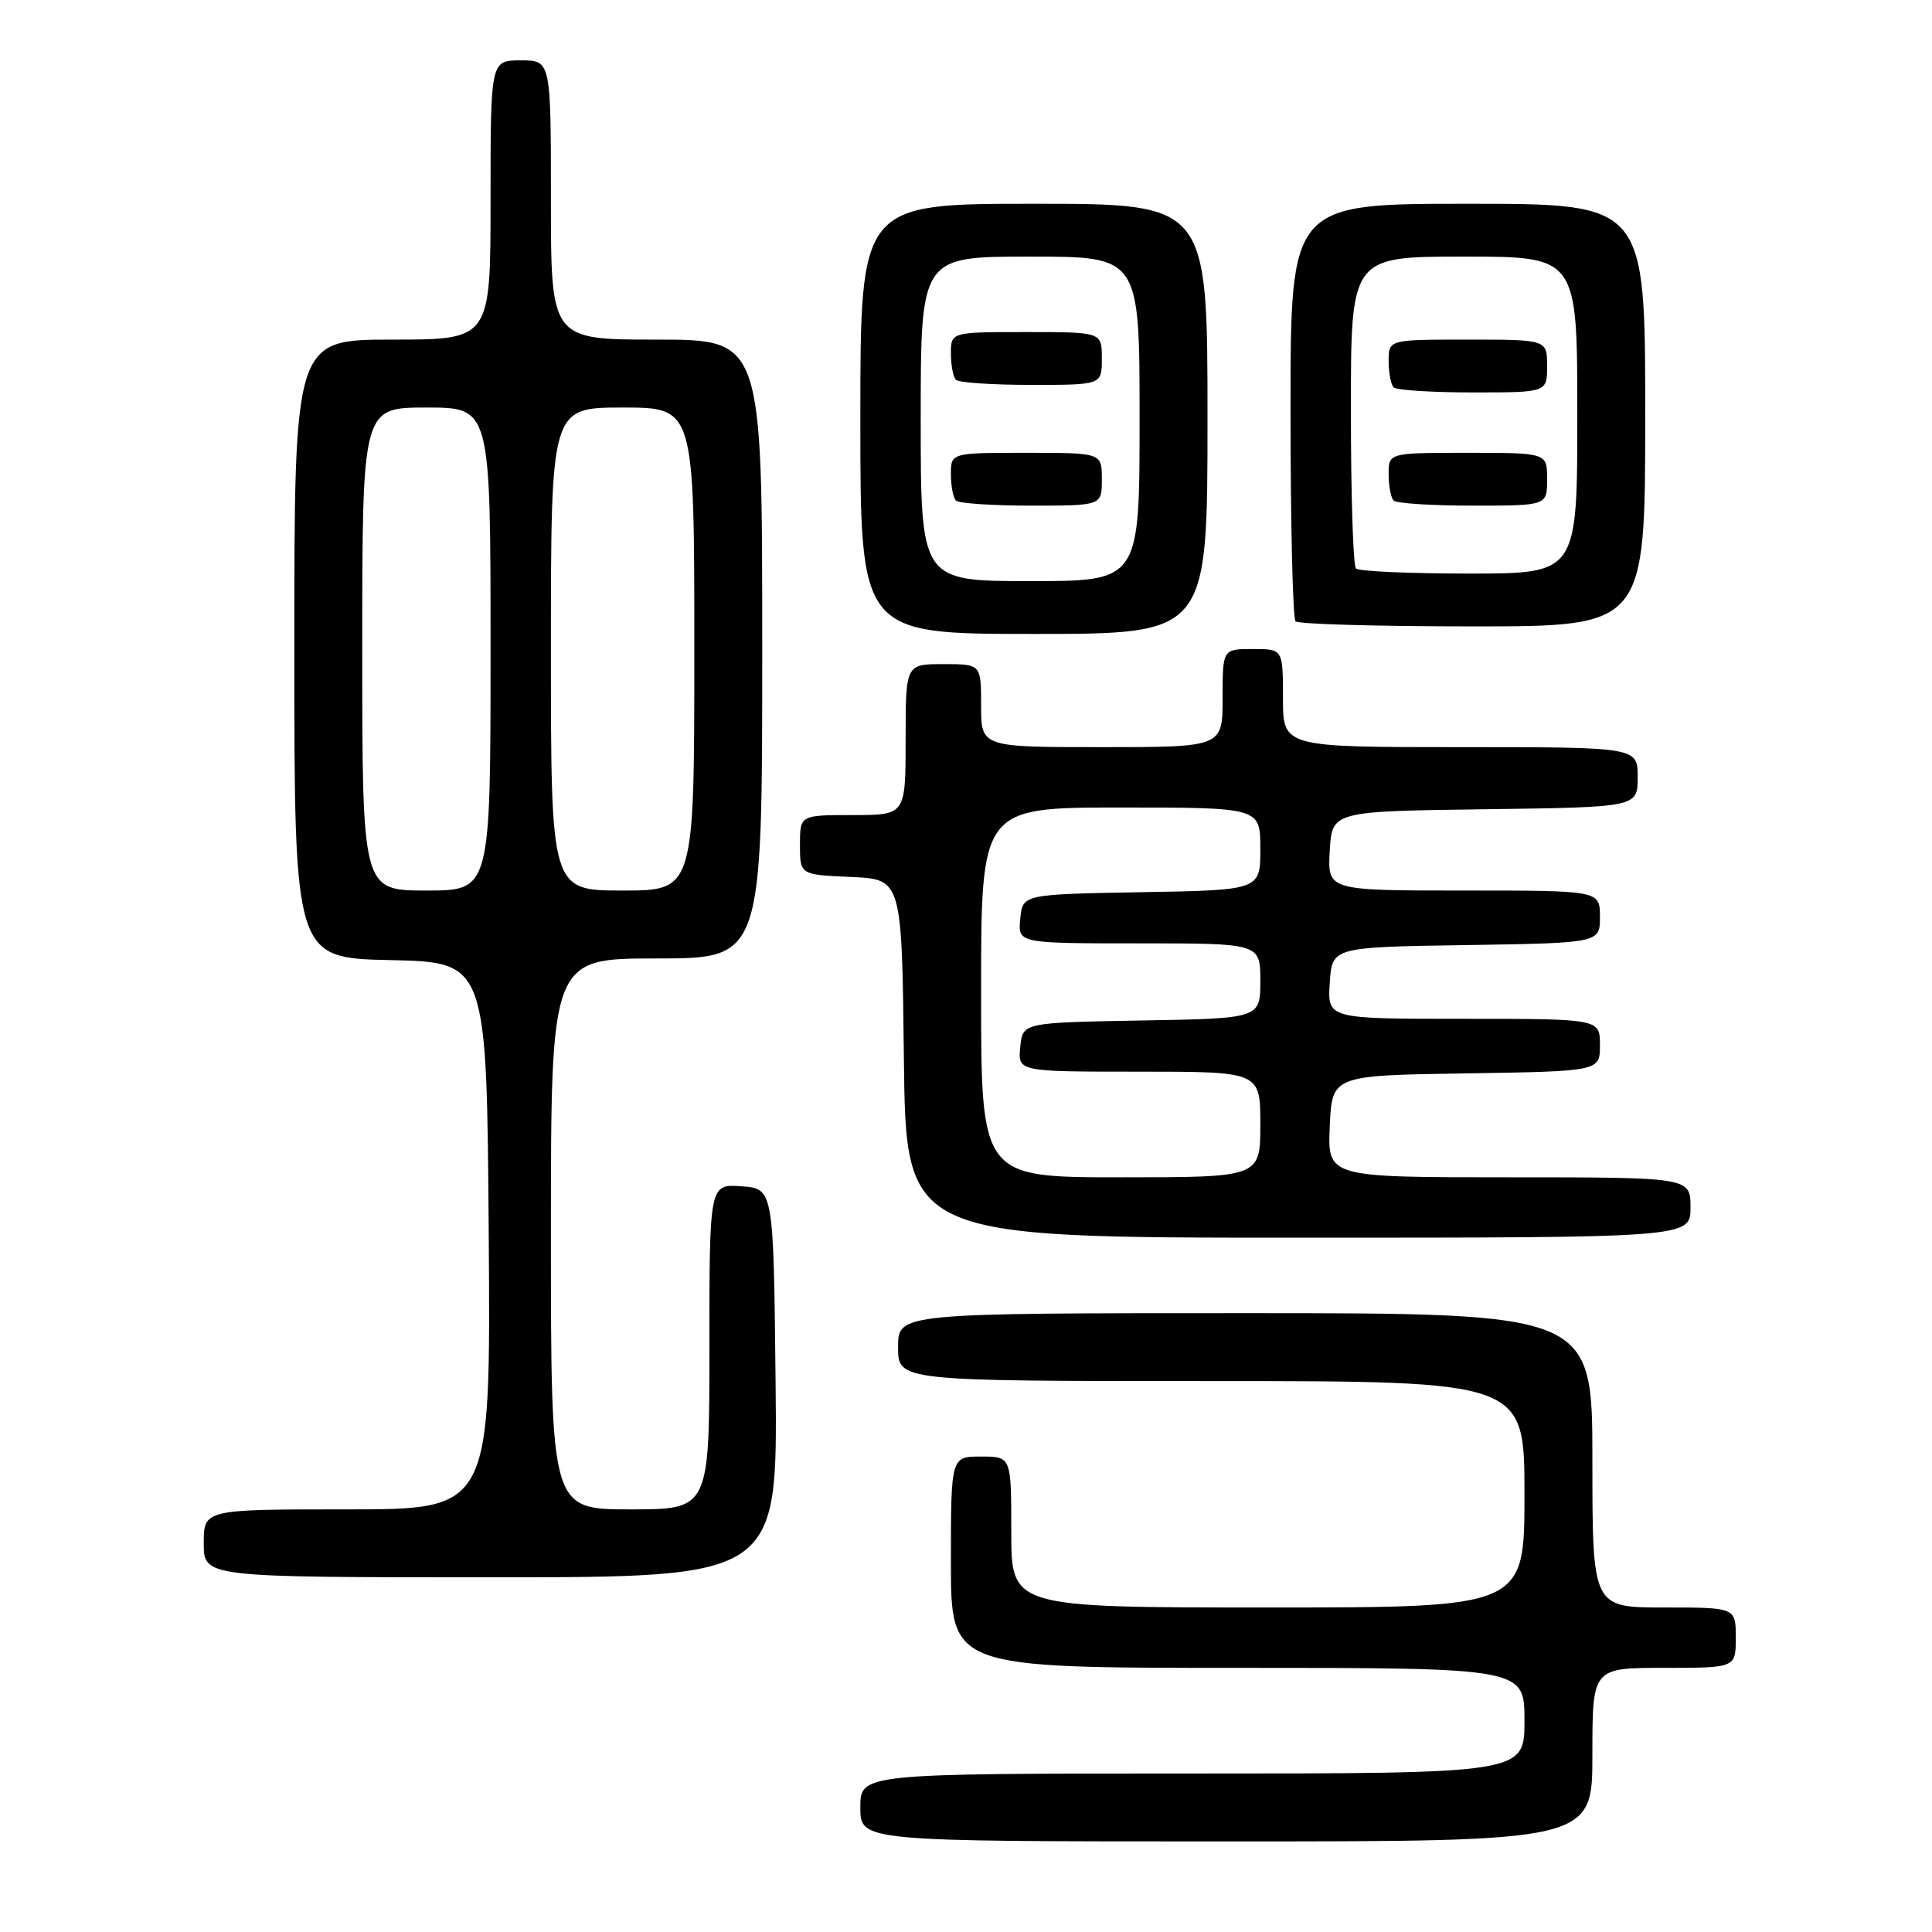 <?xml version="1.0" encoding="UTF-8" standalone="no"?>
<!DOCTYPE svg PUBLIC "-//W3C//DTD SVG 1.1//EN" "http://www.w3.org/Graphics/SVG/1.1/DTD/svg11.dtd" >
<svg xmlns="http://www.w3.org/2000/svg" xmlns:xlink="http://www.w3.org/1999/xlink" version="1.1" viewBox="0 0 256 256">
 <g >
 <path fill="currentColor"
d=" M 211.00 232.50 C 211.00 221.00 211.00 221.00 220.50 221.00 C 230.00 221.00 230.00 221.00 230.00 217.00 C 230.00 213.00 230.00 213.00 220.50 213.00 C 211.00 213.00 211.00 213.00 211.00 193.50 C 211.00 174.00 211.00 174.00 165.00 174.00 C 119.00 174.00 119.00 174.00 119.00 178.50 C 119.00 183.00 119.00 183.00 160.50 183.00 C 202.00 183.00 202.00 183.00 202.00 198.00 C 202.00 213.00 202.00 213.00 168.00 213.00 C 134.00 213.00 134.00 213.00 134.00 203.00 C 134.00 193.00 134.00 193.00 130.00 193.00 C 126.00 193.00 126.00 193.00 126.00 207.00 C 126.00 221.00 126.00 221.00 164.00 221.00 C 202.00 221.00 202.00 221.00 202.00 228.00 C 202.00 235.00 202.00 235.00 158.00 235.00 C 114.00 235.00 114.00 235.00 114.00 239.50 C 114.00 244.00 114.00 244.00 162.50 244.00 C 211.00 244.00 211.00 244.00 211.00 232.50 Z  M 102.77 183.25 C 102.50 157.50 102.50 157.50 98.25 157.19 C 94.00 156.89 94.00 156.89 94.00 178.44 C 94.00 200.00 94.00 200.00 83.50 200.00 C 73.00 200.00 73.00 200.00 73.00 163.50 C 73.00 127.00 73.00 127.00 87.00 127.00 C 101.00 127.00 101.00 127.00 101.00 86.00 C 101.00 45.00 101.00 45.00 87.00 45.00 C 73.00 45.00 73.00 45.00 73.00 26.50 C 73.00 8.00 73.00 8.00 69.00 8.00 C 65.00 8.00 65.00 8.00 65.00 26.50 C 65.00 45.00 65.00 45.00 52.00 45.00 C 39.00 45.00 39.00 45.00 39.00 85.97 C 39.00 126.94 39.00 126.94 51.75 127.22 C 64.50 127.50 64.50 127.50 64.76 163.75 C 65.02 200.00 65.02 200.00 46.01 200.00 C 27.00 200.00 27.00 200.00 27.00 204.50 C 27.00 209.00 27.00 209.00 65.02 209.00 C 103.03 209.00 103.03 209.00 102.77 183.25 Z  M 224.00 160.00 C 224.00 156.00 224.00 156.00 199.95 156.00 C 175.91 156.00 175.91 156.00 176.20 149.25 C 176.50 142.50 176.50 142.50 194.25 142.23 C 212.00 141.95 212.00 141.95 212.00 138.48 C 212.00 135.00 212.00 135.00 193.95 135.00 C 175.89 135.00 175.89 135.00 176.20 130.25 C 176.50 125.50 176.50 125.50 194.25 125.23 C 212.00 124.95 212.00 124.95 212.00 121.48 C 212.00 118.00 212.00 118.00 193.95 118.00 C 175.90 118.00 175.90 118.00 176.20 112.75 C 176.50 107.50 176.50 107.50 196.75 107.23 C 217.00 106.96 217.00 106.96 217.00 102.98 C 217.00 99.00 217.00 99.00 193.50 99.00 C 170.00 99.00 170.00 99.00 170.00 92.50 C 170.00 86.00 170.00 86.00 166.00 86.00 C 162.00 86.00 162.00 86.00 162.00 92.50 C 162.00 99.00 162.00 99.00 146.00 99.00 C 130.00 99.00 130.00 99.00 130.00 93.50 C 130.00 88.00 130.00 88.00 125.00 88.00 C 120.00 88.00 120.00 88.00 120.00 98.00 C 120.00 108.00 120.00 108.00 113.00 108.00 C 106.00 108.00 106.00 108.00 106.00 111.95 C 106.00 115.91 106.00 115.91 112.75 116.20 C 119.50 116.50 119.50 116.50 119.77 140.25 C 120.04 164.00 120.04 164.00 172.02 164.00 C 224.00 164.00 224.00 164.00 224.00 160.00 Z  M 160.00 55.50 C 160.00 27.00 160.00 27.00 137.00 27.00 C 114.00 27.00 114.00 27.00 114.00 55.50 C 114.00 84.00 114.00 84.00 137.00 84.00 C 160.00 84.00 160.00 84.00 160.00 55.50 Z  M 218.00 55.00 C 218.00 27.00 218.00 27.00 194.50 27.00 C 171.00 27.00 171.00 27.00 171.00 54.33 C 171.00 69.37 171.30 81.97 171.67 82.33 C 172.03 82.70 182.61 83.00 195.17 83.00 C 218.00 83.00 218.00 83.00 218.00 55.00 Z  M 48.00 86.00 C 48.00 54.00 48.00 54.00 56.50 54.00 C 65.00 54.00 65.00 54.00 65.00 86.00 C 65.00 118.00 65.00 118.00 56.50 118.00 C 48.00 118.00 48.00 118.00 48.00 86.00 Z  M 73.00 86.00 C 73.00 54.00 73.00 54.00 82.50 54.00 C 92.00 54.00 92.00 54.00 92.00 86.00 C 92.00 118.00 92.00 118.00 82.50 118.00 C 73.00 118.00 73.00 118.00 73.00 86.00 Z  M 130.00 131.50 C 130.00 107.00 130.00 107.00 148.50 107.00 C 167.00 107.00 167.00 107.00 167.00 112.47 C 167.00 117.95 167.00 117.95 151.25 118.22 C 135.50 118.50 135.50 118.50 135.19 121.75 C 134.87 125.00 134.87 125.00 150.94 125.00 C 167.00 125.00 167.00 125.00 167.00 129.97 C 167.00 134.95 167.00 134.95 151.25 135.22 C 135.50 135.50 135.50 135.50 135.19 138.75 C 134.87 142.00 134.87 142.00 150.94 142.00 C 167.00 142.00 167.00 142.00 167.00 149.00 C 167.00 156.00 167.00 156.00 148.50 156.00 C 130.00 156.00 130.00 156.00 130.00 131.50 Z  M 122.00 55.50 C 122.00 34.00 122.00 34.00 136.50 34.00 C 151.00 34.00 151.00 34.00 151.00 55.50 C 151.00 77.00 151.00 77.00 136.50 77.00 C 122.00 77.00 122.00 77.00 122.00 55.50 Z  M 146.00 63.50 C 146.00 60.00 146.00 60.00 136.00 60.00 C 126.00 60.00 126.00 60.00 126.00 62.83 C 126.00 64.39 126.30 65.97 126.67 66.33 C 127.03 66.70 131.53 67.00 136.67 67.00 C 146.00 67.00 146.00 67.00 146.00 63.50 Z  M 146.00 47.50 C 146.00 44.00 146.00 44.00 136.00 44.00 C 126.00 44.00 126.00 44.00 126.00 46.83 C 126.00 48.39 126.30 49.97 126.67 50.33 C 127.03 50.70 131.53 51.00 136.67 51.00 C 146.00 51.00 146.00 51.00 146.00 47.50 Z  M 179.67 75.33 C 179.30 74.97 179.00 65.52 179.00 54.33 C 179.00 34.00 179.00 34.00 194.00 34.00 C 209.00 34.00 209.00 34.00 209.00 55.00 C 209.00 76.00 209.00 76.00 194.67 76.00 C 186.78 76.00 180.03 75.70 179.67 75.33 Z  M 205.00 63.50 C 205.00 60.00 205.00 60.00 194.50 60.00 C 184.00 60.00 184.00 60.00 184.00 62.83 C 184.00 64.39 184.30 65.97 184.67 66.33 C 185.03 66.70 189.76 67.00 195.17 67.00 C 205.00 67.00 205.00 67.00 205.00 63.50 Z  M 205.00 48.50 C 205.00 45.00 205.00 45.00 194.50 45.00 C 184.00 45.00 184.00 45.00 184.00 47.83 C 184.00 49.39 184.30 50.97 184.67 51.33 C 185.03 51.70 189.76 52.00 195.17 52.00 C 205.00 52.00 205.00 52.00 205.00 48.50 Z "/>
</g>
</svg>